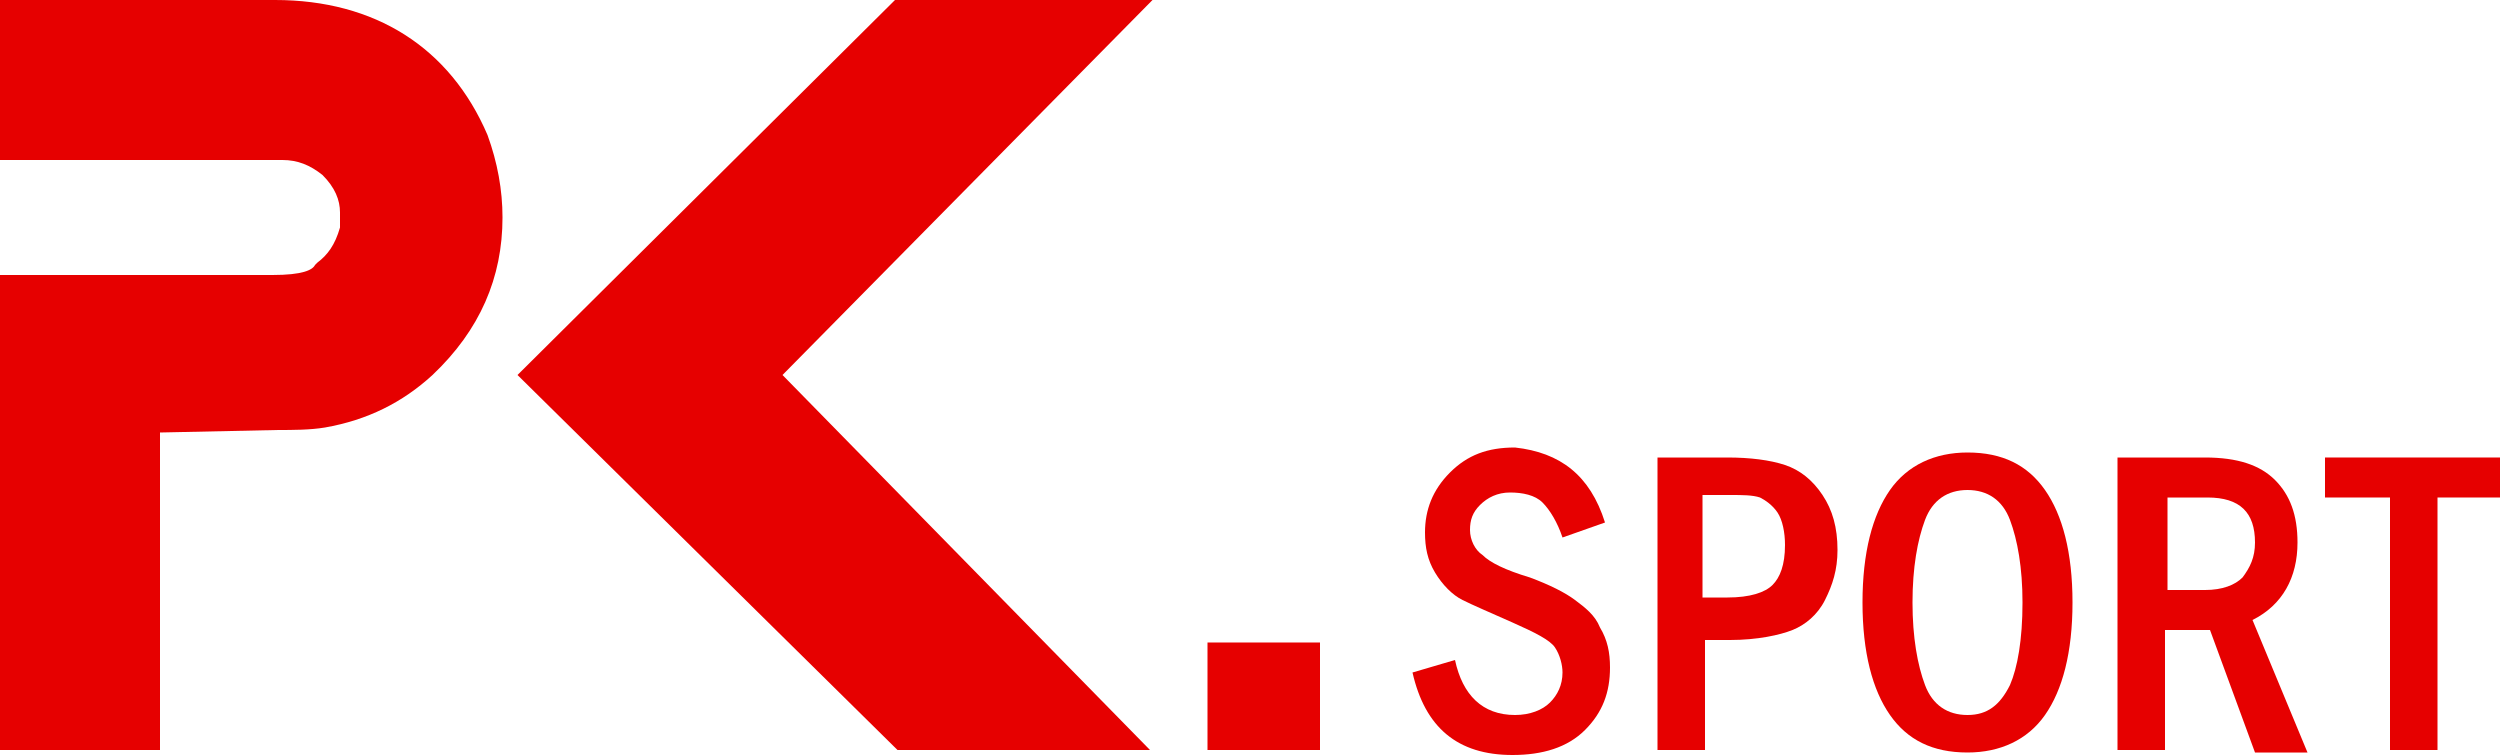 <?xml version="1.0" encoding="utf-8"?>
<!-- Generator: Adobe Illustrator 22.0.0, SVG Export Plug-In . SVG Version: 6.00 Build 0)  -->
<svg version="1.1" id="图层_1" xmlns="http://www.w3.org/2000/svg" xmlns:xlink="http://www.w3.org/1999/xlink" x="0px" y="0px"
	 viewBox="0 0 100 30.2" style="enable-background:new 0 0 100 30.2;" xml:space="preserve">
<style type="text/css">
	.st0{fill:#E60000;}
</style>
<g id="XMLID_46_">
	<g id="XMLID_1_">
		<path id="XMLID_10_" class="st0" d="M0,30V11h10.9c1.2,0,1.6-0.2,1.7-0.4l0.1-0.1c0.4-0.3,0.7-0.7,0.9-1.4c0-0.2,0-0.3,0-0.3V8.5
			c0-0.5-0.2-1-0.7-1.5c-0.5-0.4-1-0.6-1.6-0.6H0V0h11c4,0,7,1.9,8.5,5.4c0.4,1.1,0.6,2.2,0.6,3.3c0,2.4-0.9,4.5-2.8,6.3
			c-1.2,1.1-2.6,1.8-4.3,2.1c-0.6,0.1-1.3,0.1-1.9,0.1l-4.7,0.1V30H0z"/>
		<polygon id="XMLID_9_" class="st0" points="35.9,30 20.7,15 35.8,0 46.1,0 31.3,15 46,30 		"/>
	</g>
	<g id="XMLID_6_">
		<path id="XMLID_26_" class="st0" d="M52.8,30h-4.5v-4.3h4.5V30z"/>
	</g>
</g>
<g>
	<path class="st0" d="M64.2,20.9l-1.7,0.6c-0.2-0.6-0.5-1.1-0.8-1.4c-0.3-0.3-0.8-0.4-1.3-0.4c-0.5,0-0.9,0.2-1.2,0.5
		s-0.4,0.6-0.4,1c0,0.4,0.2,0.8,0.5,1c0.3,0.3,0.9,0.6,1.9,0.9c0.8,0.3,1.4,0.6,1.8,0.9c0.4,0.3,0.8,0.6,1,1.1
		c0.3,0.5,0.4,1,0.4,1.6c0,1-0.3,1.8-1,2.5s-1.7,1-2.9,1c-2.2,0-3.5-1.1-4-3.3l1.7-0.5c0.3,1.4,1.1,2.2,2.4,2.2
		c0.6,0,1.1-0.2,1.4-0.5c0.3-0.3,0.5-0.7,0.5-1.2c0-0.3-0.1-0.7-0.3-1c-0.2-0.3-0.8-0.6-1.7-1c-0.9-0.4-1.6-0.7-2-0.9
		s-0.8-0.6-1.1-1.1c-0.3-0.5-0.4-1-0.4-1.6c0-0.9,0.3-1.7,1-2.4s1.5-1,2.6-1C62.4,18.1,63.6,19,64.2,20.9z"/>
	<path class="st0" d="M66.2,18.3h2.9c0.9,0,1.7,0.1,2.3,0.3c0.6,0.2,1.1,0.6,1.5,1.2c0.4,0.6,0.6,1.3,0.6,2.2c0,0.8-0.2,1.4-0.5,2
		c-0.3,0.6-0.8,1-1.3,1.2s-1.4,0.4-2.5,0.4h-1V30h-1.9V18.3z M68.1,19.8v4.1h1c0.9,0,1.5-0.2,1.8-0.5s0.5-0.8,0.5-1.6
		c0-0.5-0.1-1-0.3-1.3c-0.2-0.3-0.5-0.5-0.7-0.6c-0.3-0.1-0.7-0.1-1.2-0.1H68.1z"/>
	<path class="st0" d="M82.9,24.1c0,2-0.4,3.5-1.1,4.5c-0.7,1-1.8,1.5-3.1,1.5c-1.4,0-2.4-0.5-3.1-1.5s-1.1-2.5-1.1-4.5
		c0-2,0.4-3.5,1.1-4.5c0.7-1,1.8-1.5,3.1-1.5c1.4,0,2.4,0.5,3.1,1.5C82.5,20.6,82.9,22.1,82.9,24.1z M80.9,24.1
		c0-1.4-0.2-2.5-0.5-3.3c-0.3-0.8-0.9-1.2-1.7-1.2s-1.4,0.4-1.7,1.2s-0.5,1.9-0.5,3.3c0,1.4,0.2,2.5,0.5,3.3
		c0.3,0.8,0.9,1.2,1.7,1.2c0.8,0,1.3-0.4,1.7-1.2C80.7,26.7,80.9,25.6,80.9,24.1z"/>
	<path class="st0" d="M84.7,18.3h3.5c1.3,0,2.2,0.3,2.8,0.9s0.9,1.4,0.9,2.5c0,1.4-0.6,2.5-1.8,3.1l2.2,5.3h-2.1l-1.8-4.9h-1.8V30
		h-1.9V18.3z M86.7,19.8v3.8h1.5c0.7,0,1.2-0.2,1.5-0.5c0.3-0.4,0.5-0.8,0.5-1.4c0-1.2-0.6-1.8-1.9-1.8H86.7z"/>
	<path class="st0" d="M92.9,18.3h7.2v1.6h-2.6V30h-1.9V19.9h-2.6V18.3z"/>
</g>
</svg>
